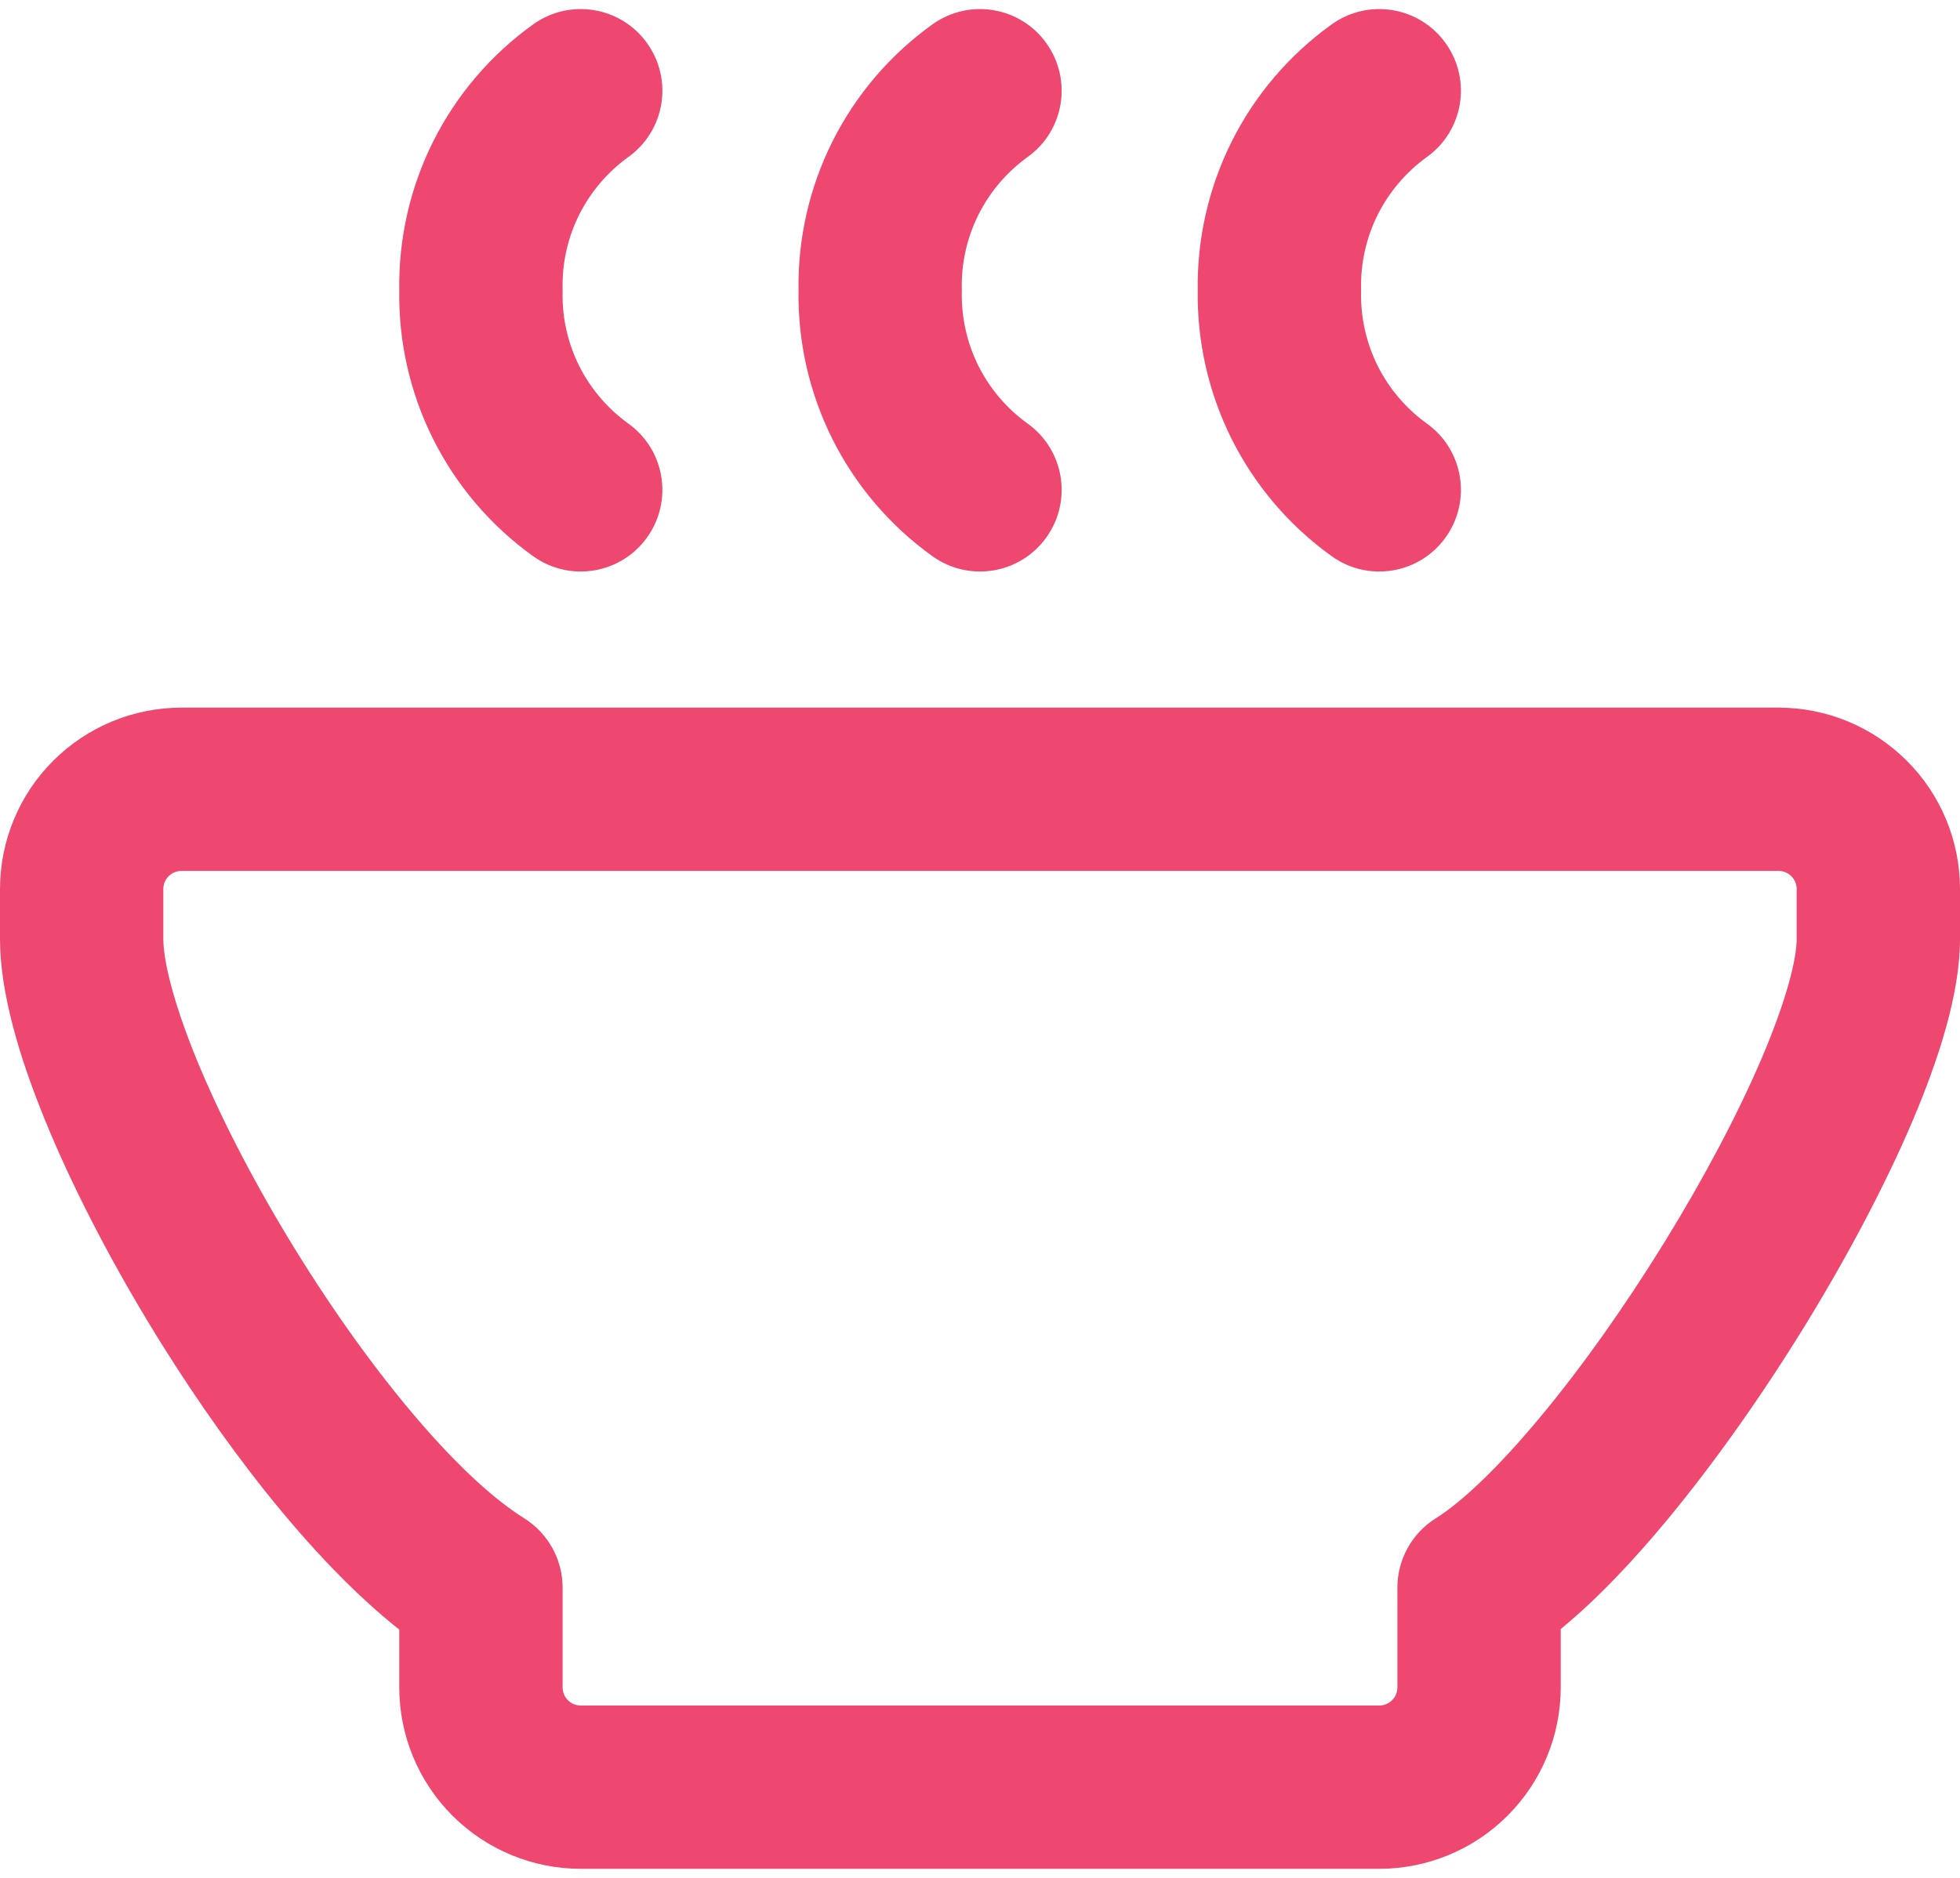 <svg width="24" height="23" viewBox="0 0 24 23" fill="none" xmlns="http://www.w3.org/2000/svg">
<path fill-rule="evenodd" clip-rule="evenodd" d="M12.583 1.923C13.032 1.601 13.134 0.977 12.812 0.528C12.49 0.079 11.866 -0.023 11.417 0.299C10.898 0.671 10.478 1.164 10.192 1.735C9.91 2.3 9.768 2.924 9.778 3.556C9.768 4.187 9.91 4.811 10.192 5.376C10.478 5.947 10.898 6.44 11.417 6.812C11.866 7.134 12.49 7.032 12.812 6.583C13.134 6.134 13.032 5.51 12.583 5.188C12.328 5.005 12.122 4.762 11.981 4.482C11.841 4.201 11.771 3.89 11.777 3.576C11.778 3.563 11.778 3.549 11.777 3.535C11.771 3.221 11.841 2.91 11.981 2.63C12.122 2.349 12.328 2.107 12.583 1.923ZM2.065 10.732C2.107 10.69 2.163 10.667 2.222 10.667H21.778C21.837 10.667 21.893 10.69 21.935 10.732C21.977 10.773 22 10.83 22 10.889V11.5C22 11.744 21.879 12.241 21.571 12.963C21.278 13.649 20.862 14.434 20.384 15.21C19.906 15.985 19.379 16.732 18.87 17.344C18.347 17.975 17.897 18.399 17.581 18.596C17.289 18.779 17.111 19.1 17.111 19.444V20.667C17.111 20.726 17.088 20.782 17.046 20.824C17.004 20.866 16.948 20.889 16.889 20.889H7.111C7.052 20.889 6.996 20.866 6.954 20.824C6.912 20.782 6.889 20.726 6.889 20.667V19.444C6.889 19.1 6.711 18.779 6.419 18.596C5.598 18.084 4.477 16.731 3.527 15.159C3.066 14.397 2.674 13.629 2.4 12.957C2.114 12.254 2 11.757 2 11.5V10.889C2 10.83 2.023 10.773 2.065 10.732ZM2.222 8.667C1.633 8.667 1.068 8.901 0.651 9.318C0.234 9.734 0 10.3 0 10.889V11.5C0 12.16 0.239 12.953 0.548 13.711C0.868 14.498 1.312 15.36 1.815 16.194C2.672 17.611 3.791 19.091 4.889 19.959V20.667C4.889 21.256 5.123 21.821 5.54 22.238C5.957 22.655 6.522 22.889 7.111 22.889H16.889C17.478 22.889 18.044 22.655 18.46 22.238C18.877 21.821 19.111 21.256 19.111 20.667V19.952C19.552 19.591 19.994 19.122 20.409 18.622C20.987 17.925 21.569 17.1 22.087 16.26C22.604 15.42 23.07 14.546 23.411 13.748C23.736 12.985 24 12.173 24 11.5V10.889C24 10.3 23.766 9.734 23.349 9.318C22.932 8.901 22.367 8.667 21.778 8.667H2.222ZM17.701 0.528C18.023 0.977 17.921 1.601 17.472 1.923C17.217 2.107 17.011 2.349 16.87 2.63C16.73 2.91 16.66 3.221 16.666 3.535C16.667 3.549 16.667 3.563 16.666 3.576C16.66 3.89 16.73 4.201 16.87 4.482C17.011 4.762 17.217 5.005 17.472 5.188C17.921 5.51 18.023 6.134 17.701 6.583C17.379 7.032 16.754 7.134 16.306 6.812C15.787 6.44 15.367 5.947 15.081 5.376C14.799 4.811 14.657 4.187 14.666 3.556C14.657 2.924 14.799 2.3 15.081 1.735C15.367 1.164 15.787 0.671 16.306 0.299C16.754 -0.023 17.379 0.079 17.701 0.528ZM7.694 1.923C8.143 1.601 8.245 0.977 7.923 0.528C7.601 0.079 6.977 -0.023 6.528 0.299C6.009 0.671 5.589 1.164 5.303 1.735C5.021 2.3 4.879 2.924 4.889 3.556C4.879 4.187 5.021 4.811 5.303 5.376C5.589 5.947 6.009 6.44 6.528 6.812C6.977 7.134 7.601 7.032 7.923 6.583C8.245 6.134 8.143 5.51 7.694 5.188C7.439 5.005 7.233 4.762 7.092 4.482C6.952 4.201 6.882 3.89 6.889 3.576C6.889 3.563 6.889 3.549 6.889 3.535C6.882 3.221 6.952 2.91 7.092 2.63C7.233 2.349 7.439 2.107 7.694 1.923Z" fill="#EF4870"/>
</svg>

